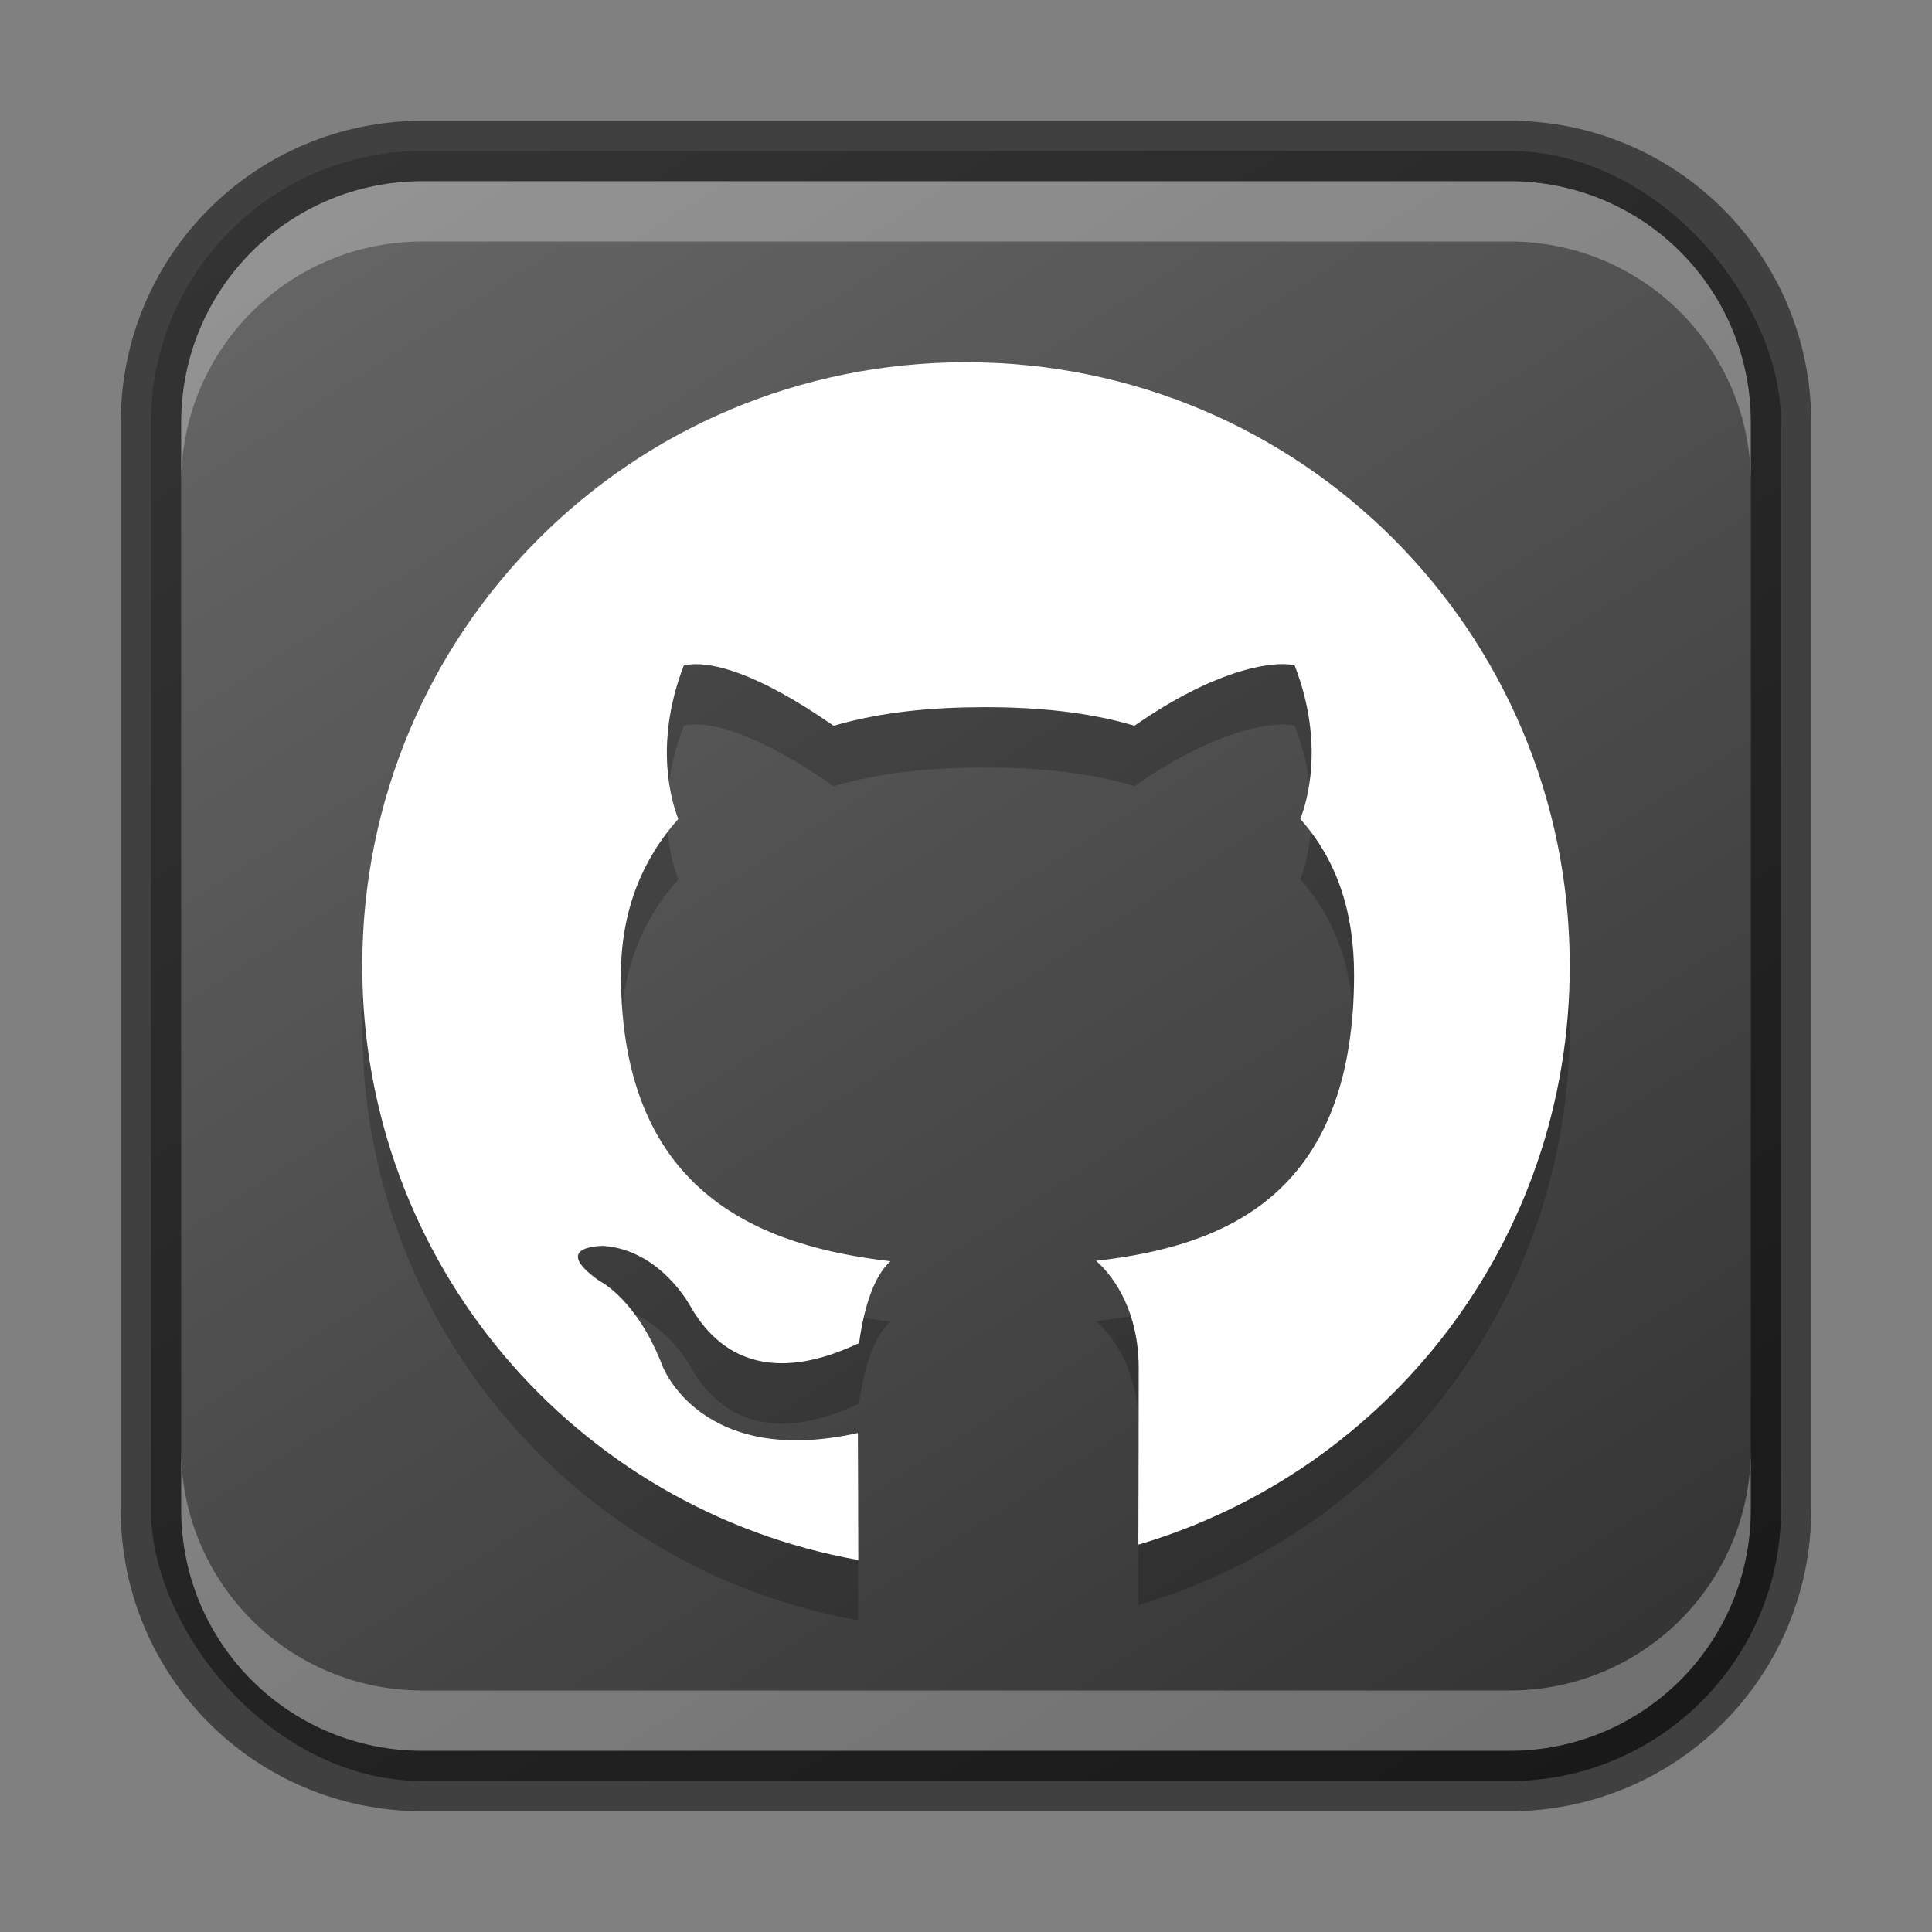 <?xml version="1.0" encoding="UTF-8" standalone="no"?>
<!-- Created with Inkscape (http://www.inkscape.org/) -->

<svg
   width="32"
   height="32"
   viewBox="0 0 32 32"
   version="1.1"
   id="svg5"
   sodipodi:docname="github.svg"
   inkscape:version="1.2 (dc2aedaf03, 2022-05-15)"
   xmlns:inkscape="http://www.inkscape.org/namespaces/inkscape"
   xmlns:sodipodi="http://sodipodi.sourceforge.net/DTD/sodipodi-0.dtd"
   xmlns:xlink="http://www.w3.org/1999/xlink"
   xmlns="http://www.w3.org/2000/svg"
   xmlns:svg="http://www.w3.org/2000/svg">
  <rect x="0" y="0" width="32" height="32" fill="#808080" stroke="none"/>
  <sodipodi:namedview
     id="namedview7"
     pagecolor="#ffffff"
     bordercolor="#666666"
     borderopacity="1.0"
     inkscape:showpageshadow="2"
     inkscape:pageopacity="0.0"
     inkscape:pagecheckerboard="0"
     inkscape:deskcolor="#d1d1d1"
     inkscape:document-units="px"
     showgrid="false"
     inkscape:zoom="26"
     inkscape:cx="16.019231"
     inkscape:cy="16.038462"
     inkscape:window-width="1920"
     inkscape:window-height="991"
     inkscape:window-x="0"
     inkscape:window-y="0"
     inkscape:window-maximized="1"
     inkscape:current-layer="svg5" />
  <defs
     id="defs2">
    <linearGradient
       inkscape:collect="always"
       xlink:href="#4852"
       id="linearGradient8655"
       x1="25"
       y1="30"
       x2="7"
       y2="2"
       gradientUnits="userSpaceOnUse" />
    <linearGradient
       inkscape:collect="always"
       id="4852">
      <stop
         style="stop-color:#333333;stop-opacity:1"
         offset="0"
         id="stop14555" />
      <stop
         style="stop-color:#666666;stop-opacity:1"
         offset="1"
         id="stop14557" />
    </linearGradient>
  </defs>
  <rect
     style="fill:url(#linearGradient8655);fill-opacity:1.0;stroke:none"
     id="rect184"
     width="27"
     height="27"
     x="2.5"
     y="2.5"
     ry="4.5" />
  <path
     d="M 16,7 C 10.46,7 6,11.46 6,17 c 0,4.93 3.533,9.002 8.216,9.839 -0.002,-0.813 -0.004,-1.653 -0.007,-2.104 -2.604,0.58 -3.236,-1.109 -3.236,-1.109 -0.426,-1.11 -1.039,-1.406 -1.039,-1.406 -0.85,-0.596 0.063,-0.584 0.063,-0.584 0.94,0.068 1.433,0.991 1.433,0.991 0.835,1.468 2.265,0.866 2.799,0.62 0.085,-0.62 0.253,-1.117 0.52,-1.357 -2.078,-0.242 -4.464,-1.067 -4.464,-4.748 0,-1.049 0.351,-1.906 0.95,-2.577 -0.097,-0.243 -0.419,-1.221 0.091,-2.543 0,0 0.049,-0.015 0.151,-0.02 0.305,-0.014 0.99,0.087 2.33,1.019 0.823,-0.239 1.669,-0.306 2.485,-0.308 0.892,-0.002 1.748,0.082 2.498,0.308 1.34,-0.932 2.198,-1.034 2.502,-1.02 h 7e-4 c 0.101,0.005 0.151,0.021 0.151,0.021 0.511,1.322 0.189,2.3 0.093,2.543 0.6,0.671 0.891,1.529 0.891,2.577 0,3.691 -2.189,4.504 -4.273,4.741 0.336,0.297 0.706,0.883 0.706,1.779 0,0.762 -0.003,1.931 -0.006,2.922 C 22.995,25.361 26,21.546 26,17 26,11.46 21.54,7 16,7 Z m 2.856,19.584 c -7e-4,1.92e-4 0,0.001 0,0.002 2e-6,-6.99e-4 -2e-6,-0.001 0,-0.002 z"
     style="opacity:0.2;fill:#000000;stroke-width:0.357"
     id="path676" />
  <path
     d="M 16,6 C 10.46,6 6,10.46 6,16 c 0,4.93 3.533,9.002 8.216,9.839 -0.002,-0.813 -0.004,-1.653 -0.007,-2.104 -2.604,0.58 -3.236,-1.109 -3.236,-1.109 -0.426,-1.11 -1.039,-1.406 -1.039,-1.406 -0.85,-0.596 0.063,-0.584 0.063,-0.584 0.94,0.068 1.433,0.991 1.433,0.991 0.835,1.468 2.265,0.866 2.799,0.62 0.085,-0.62 0.253,-1.117 0.52,-1.357 -2.078,-0.242 -4.464,-1.067 -4.464,-4.748 0,-1.049 0.351,-1.906 0.95,-2.577 -0.097,-0.243 -0.419,-1.221 0.091,-2.543 0,0 0.049,-0.015 0.151,-0.02 0.305,-0.014 0.99,0.087 2.33,1.019 0.823,-0.239 1.669,-0.306 2.485,-0.308 0.892,-0.002 1.748,0.082 2.498,0.308 1.34,-0.932 2.198,-1.034 2.502,-1.02 h 7e-4 c 0.101,0.005 0.151,0.021 0.151,0.021 0.511,1.322 0.189,2.3 0.093,2.543 0.6,0.671 0.891,1.529 0.891,2.577 0,3.691 -2.189,4.504 -4.273,4.741 0.336,0.297 0.706,0.883 0.706,1.779 0,0.762 -0.003,1.931 -0.006,2.922 C 22.995,24.361 26,20.546 26,16 26,10.46 21.54,6 16,6 Z m 2.856,19.584 c -7e-4,1.91e-4 0,0.001 0,0.002 2e-6,-6.99e-4 -2e-6,-0.001 0,-0.002 z"
     style="fill:#ffffff;stroke-width:0.357"
     id="path638"
     sodipodi:nodetypes="csccccccccscsccscccccscscsccccc" />
  <path
     id="rect2630"
     style="opacity:0.3;fill:#ffffff;fill-opacity:1"
     d="M 7,3 C 4.784,3 3,4.784 3,7 v 1 C 3,5.784 4.784,4 7,4 h 18 c 2.216,0 4,1.784 4,4 v -1 C 29,4.784 27.216,3 25,3 Z" />
  <path
     id="rect398"
     style="opacity:0.3;fill:#ffffff"
     d="m 3,24 v 1 c 0,2.216 1.784,4 4,4 H 25 c 2.216,0 4,-1.784 4,-4 v -1 c 0,2.216 -1.784,4 -4,4 H 7 c -2.216,0 -4,-1.784 -4,-4 z" />
  <path
     id="rect899"
     style="fill:#000000;stroke:none;opacity:0.5"
     d="M 7 2 C 4.23 2 2 4.23 2 7 L 2 25 C 2 27.77 4.23 30 7 30 L 25 30 C 27.77 30 30 27.77 30 25 L 30 7 C 30 4.23 27.77 2 25 2 L 7 2 z M 7 3 L 25 3 C 27.216 3 29 4.784 29 7 L 29 25 C 29 27.216 27.216 29 25 29 L 7 29 C 4.784 29 3 27.216 3 25 L 3 7 C 3 4.784 4.784 3 7 3 z " />
</svg>
